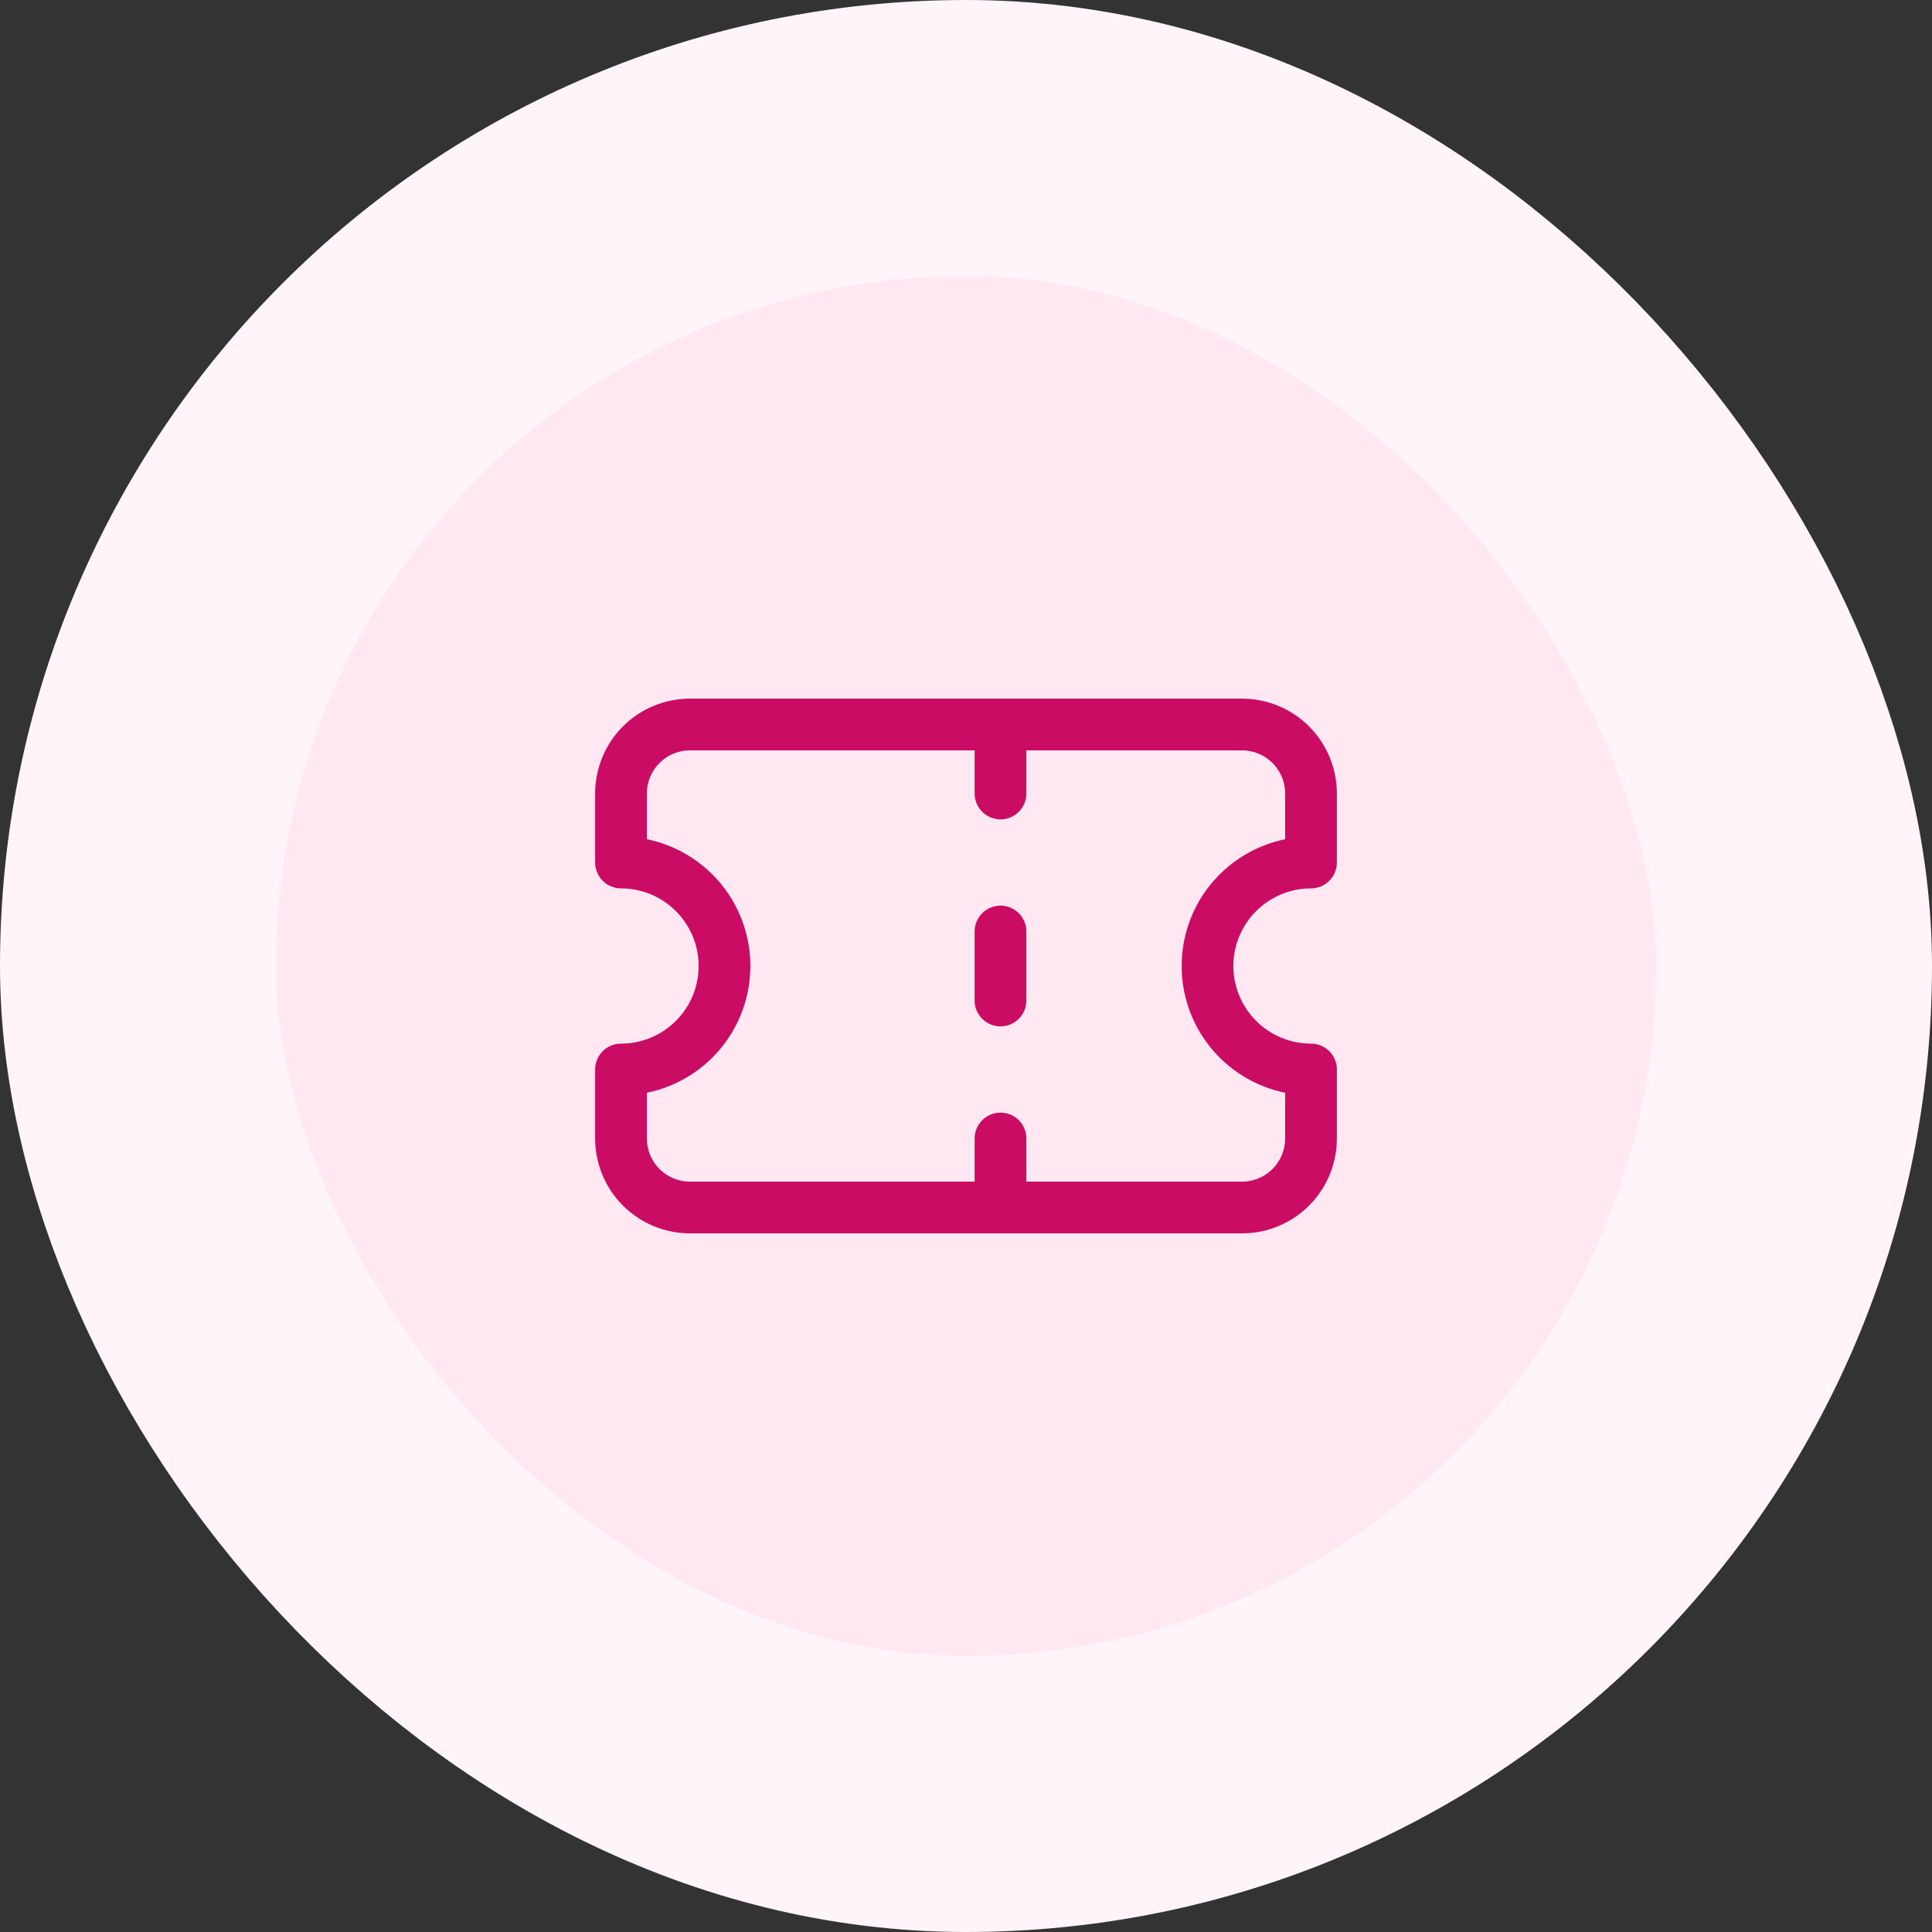 <svg width="56" height="56" viewBox="0 0 56 56" fill="none" xmlns="http://www.w3.org/2000/svg">
<rect x="0" y="0" width="56" height="56" fill="#333333" stroke="none"/>
<rect x="4" y="4" width="48" height="48" rx="24" fill="#FFE8F2"/>
<rect x="4" y="4" width="48" height="48" rx="24" stroke="#FFF4F9" stroke-width="8"/>
<path d="M18 25C18.796 25 19.559 25.316 20.121 25.879C20.684 26.441 21 27.204 21 28C21 28.796 20.684 29.559 20.121 30.121C19.559 30.684 18.796 31 18 31V33C18 33.53 18.211 34.039 18.586 34.414C18.961 34.789 19.47 35 20 35H36C36.53 35 37.039 34.789 37.414 34.414C37.789 34.039 38 33.53 38 33V31C37.204 31 36.441 30.684 35.879 30.121C35.316 29.559 35 28.796 35 28C35 27.204 35.316 26.441 35.879 25.879C36.441 25.316 37.204 25 38 25V23C38 22.47 37.789 21.961 37.414 21.586C37.039 21.211 36.53 21 36 21H20C19.47 21 18.961 21.211 18.586 21.586C18.211 21.961 18 22.47 18 23V25Z" stroke="#CA0C64" stroke-width="1.5" stroke-linecap="round" stroke-linejoin="round"/>
<path d="M29 21V23" stroke="#CA0C64" stroke-width="1.5" stroke-linecap="round" stroke-linejoin="round"/>
<path d="M29 33V35" stroke="#CA0C64" stroke-width="1.5" stroke-linecap="round" stroke-linejoin="round"/>
<path d="M29 27V29" stroke="#CA0C64" stroke-width="1.5" stroke-linecap="round" stroke-linejoin="round"/>
</svg>
